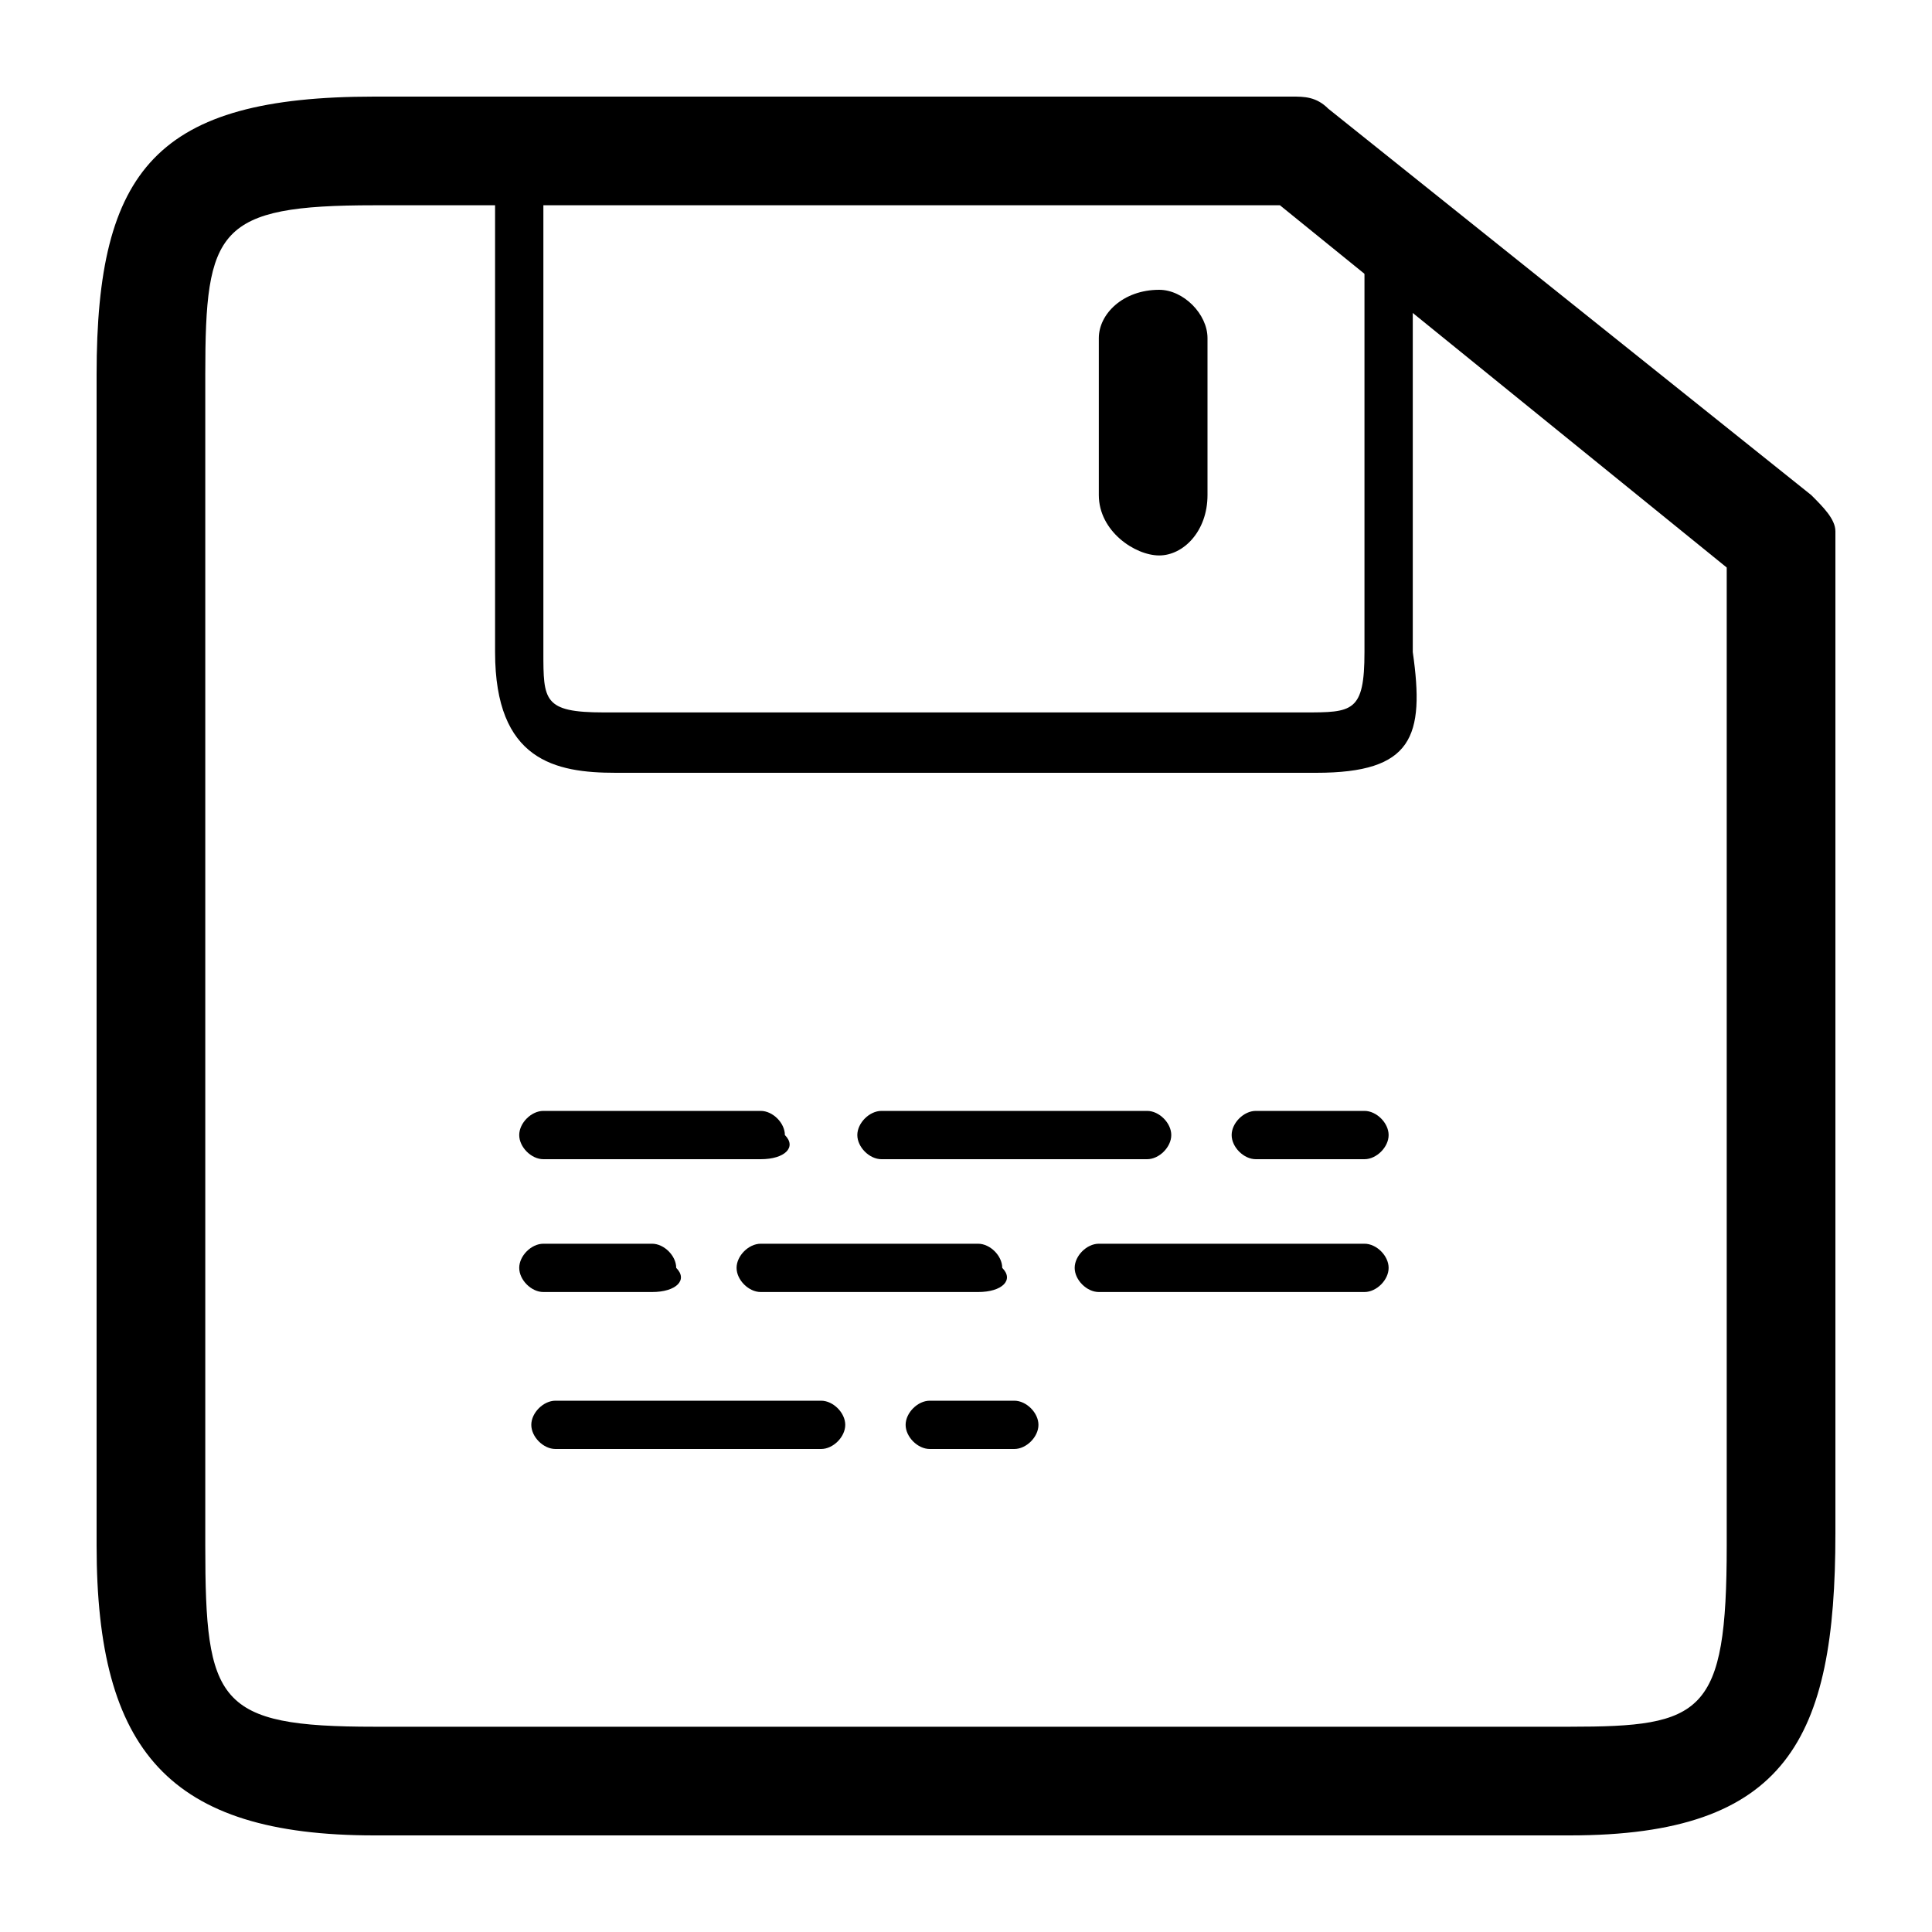 <?xml version="1.0" standalone="no"?><!DOCTYPE svg PUBLIC "-//W3C//DTD SVG 1.1//EN" "http://www.w3.org/Graphics/SVG/1.1/DTD/svg11.dtd"><svg t="1535532816416" class="icon" style="" viewBox="0 0 1024 1024" version="1.1" xmlns="http://www.w3.org/2000/svg" p-id="3823" xmlns:xlink="http://www.w3.org/1999/xlink" width="14" height="14"><defs><style type="text/css"></style></defs><path d="M832 972.8h-633.6c-108.8 0-147.2-44.8-147.2-153.6v-620.8c0-108.8 32-147.2 147.2-147.2h486.4c6.4 0 12.8 0 19.2 6.4l256 204.8c6.4 6.4 12.8 12.8 12.8 19.2v531.2c0 108.8-25.6 160-140.8 160z m-633.6-864c-83.2 0-89.6 12.8-89.6 89.6v620.8c0 83.2 6.4 96 89.6 96h633.6c70.4 0 83.2-6.4 83.2-96v-518.4l-236.8-192h-480z" p-id="3824"></path><path d="M697.6 409.6h-371.2c-32 0-64-6.4-64-64v-256c0-6.4 6.4-12.8 12.8-12.8s12.8 6.4 12.8 12.8v256c0 25.6 0 32 32 32h371.2c25.6 0 32 0 32-32v-211.2c0-6.4 6.4-12.8 12.8-12.8s12.8 6.4 12.8 12.8v211.2c6.4 44.8 0 64-51.2 64z" p-id="3825"></path><path d="M614.4 294.4c-12.8 0-32-12.8-32-32v-83.2c0-12.8 12.8-25.6 32-25.6 12.8 0 25.6 12.8 25.6 25.6v83.2c0 19.2-12.8 32-25.6 32zM403.2 614.4h-115.2c-6.4 0-12.8-6.4-12.8-12.8s6.4-12.8 12.8-12.8h115.2c6.4 0 12.8 6.4 12.8 12.8 6.4 6.4 0 12.8-12.8 12.8zM608 614.4h-140.8c-6.4 0-12.8-6.4-12.8-12.8s6.4-12.8 12.8-12.8h140.8c6.4 0 12.8 6.4 12.8 12.8s-6.4 12.8-12.8 12.8zM723.2 614.4h-57.6c-6.4 0-12.8-6.4-12.8-12.8s6.4-12.8 12.8-12.8h57.6c6.4 0 12.8 6.4 12.8 12.8s-6.4 12.8-12.8 12.8z" p-id="3826"></path><path d="M345.6 684.8h-57.6c-6.4 0-12.8-6.4-12.8-12.8s6.4-12.8 12.8-12.8h57.6c6.4 0 12.8 6.4 12.8 12.8 6.4 6.4 0 12.8-12.8 12.8zM518.4 684.8h-115.2c-6.4 0-12.8-6.4-12.8-12.8s6.4-12.8 12.8-12.8h115.2c6.4 0 12.8 6.4 12.8 12.8 6.4 6.4 0 12.8-12.8 12.8zM723.2 684.8h-140.8c-6.4 0-12.8-6.4-12.8-12.8s6.4-12.8 12.8-12.8h140.8c6.4 0 12.8 6.4 12.8 12.8s-6.4 12.8-12.8 12.8z" p-id="3827"></path><path d="M435.2 768h-140.8c-6.4 0-12.8-6.4-12.8-12.8s6.4-12.8 12.8-12.8h140.8c6.4 0 12.8 6.4 12.8 12.8s-6.4 12.8-12.8 12.8zM537.6 768h-44.8c-6.4 0-12.8-6.4-12.8-12.8s6.4-12.8 12.8-12.8h44.8c6.4 0 12.8 6.4 12.8 12.8s-6.4 12.8-12.8 12.8z" p-id="3828"></path></svg>